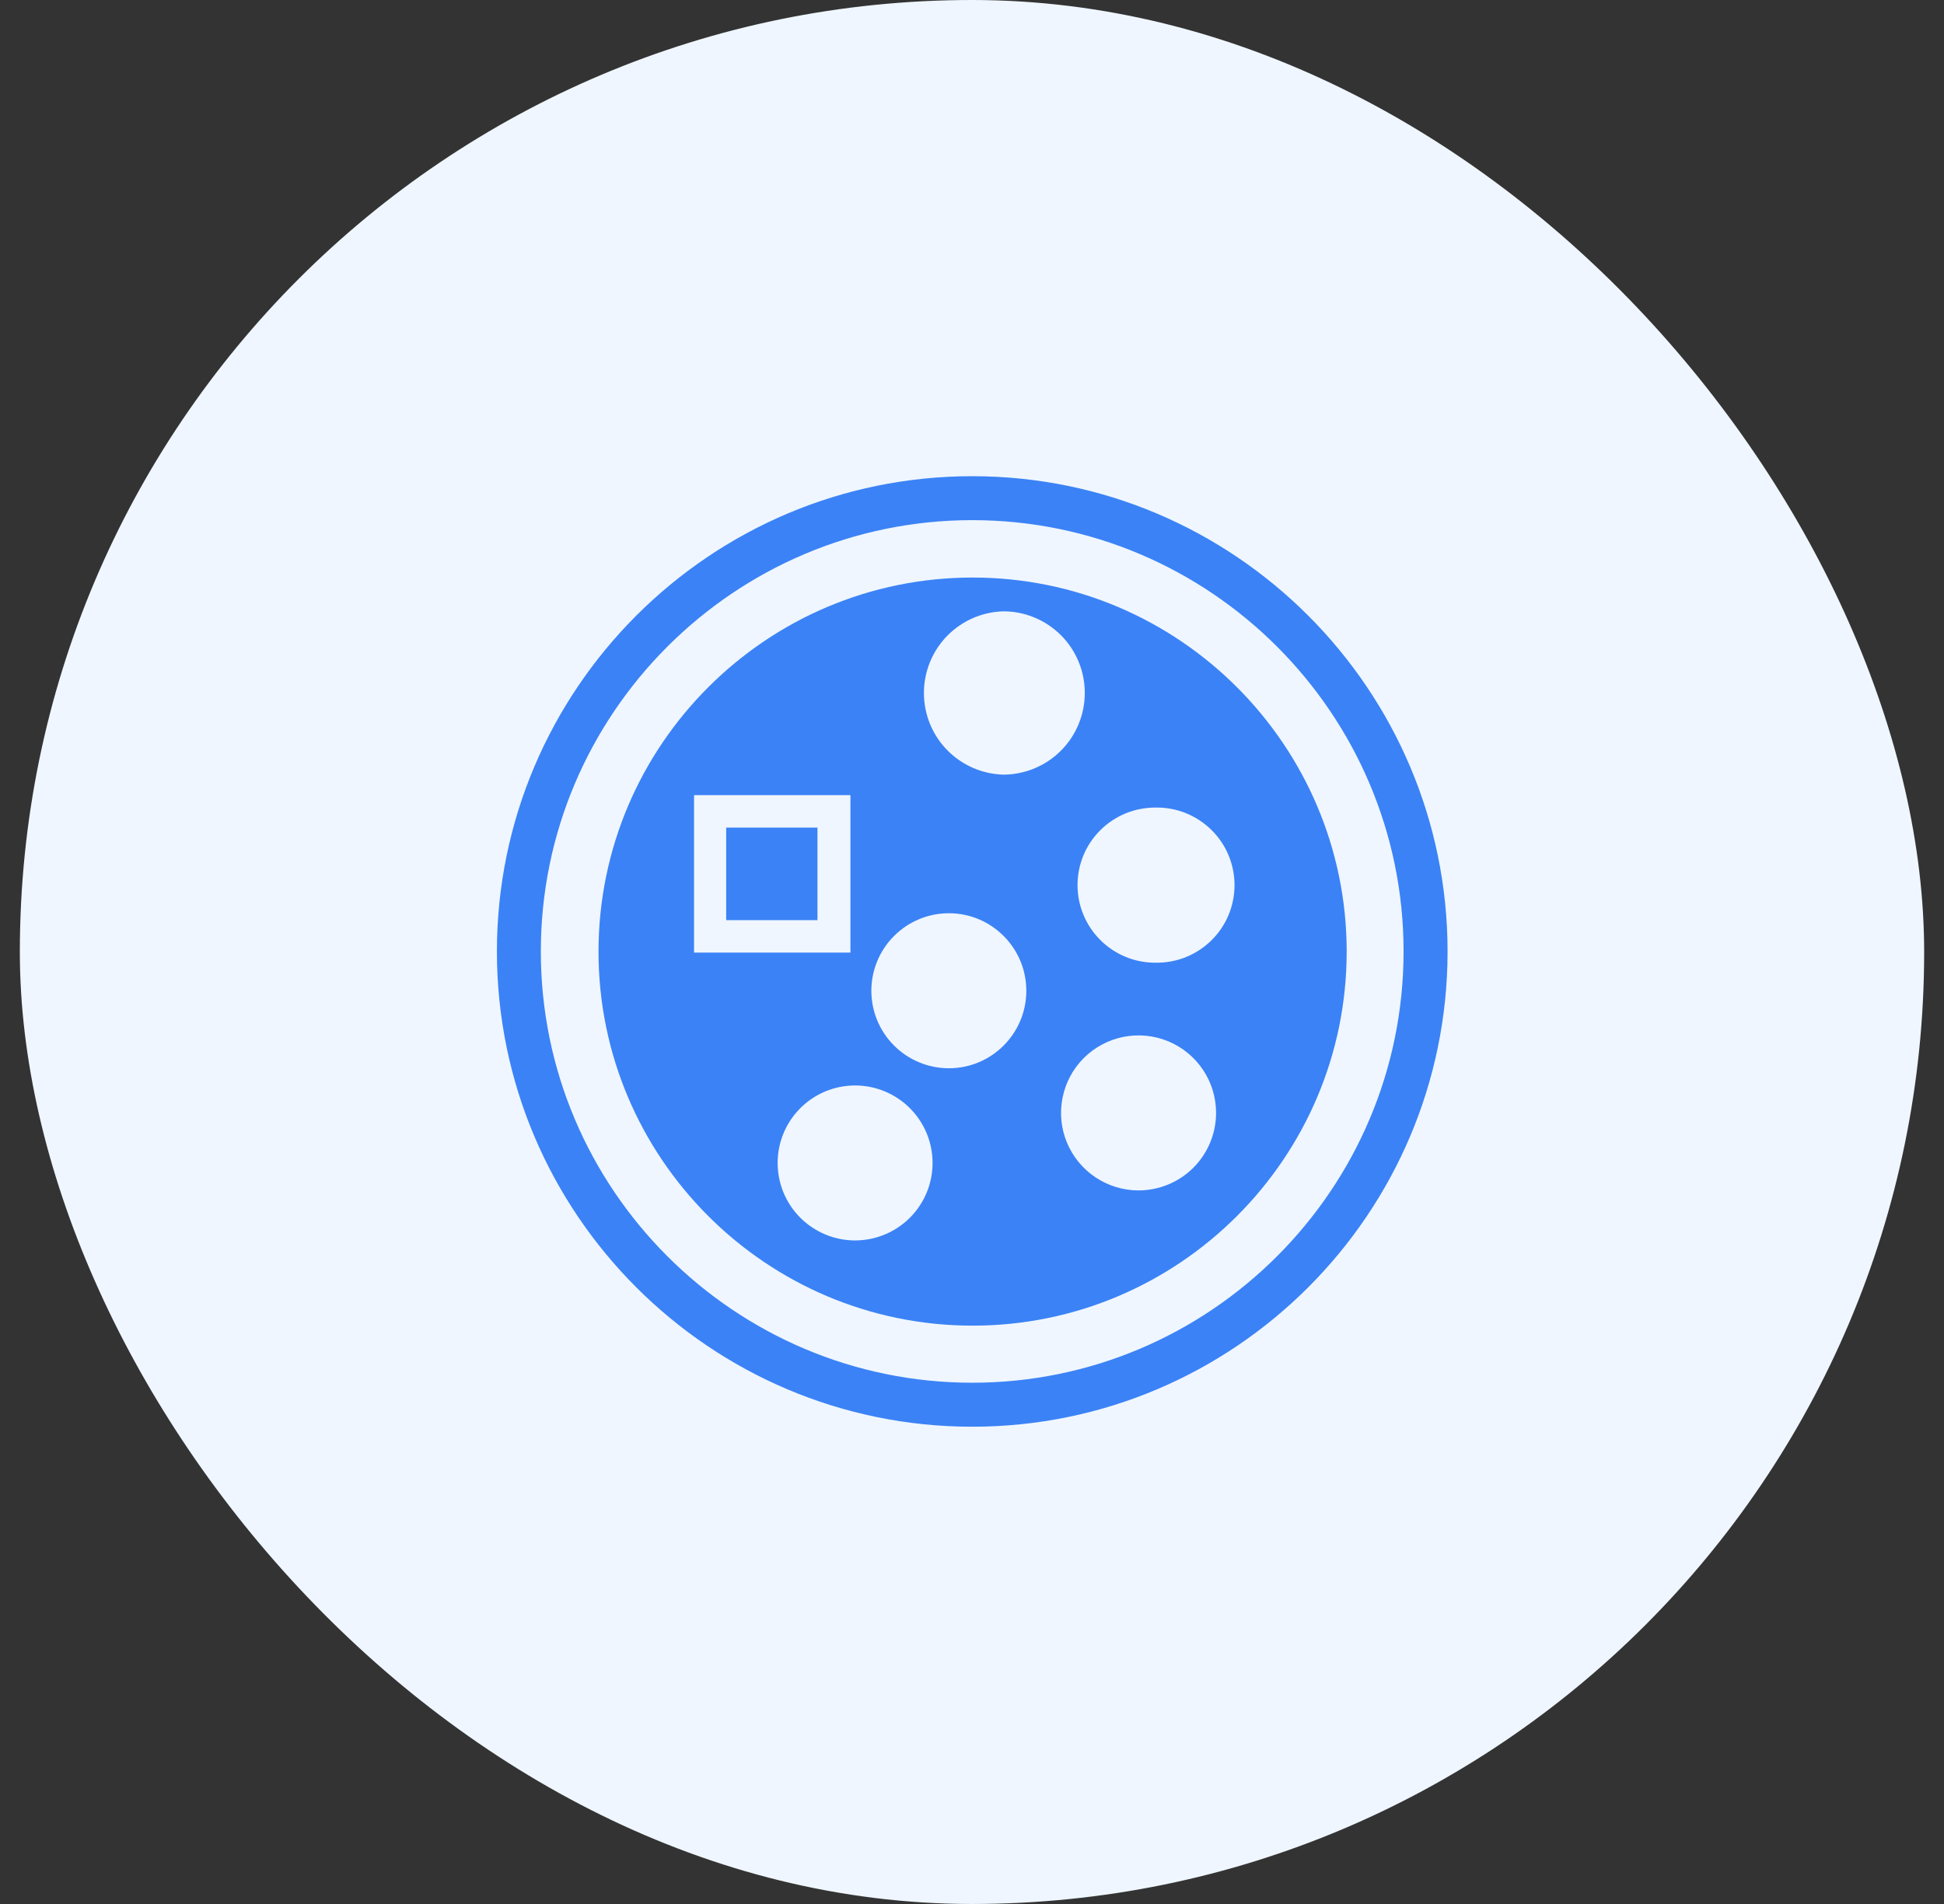 <svg width="49" height="48" viewBox="0 0 49 48" fill="none" xmlns="http://www.w3.org/2000/svg">
<rect x="0" y="0" width="49" height="48" fill="#333333" stroke="none"/>
<rect x="0.5" width="48" height="48" rx="24" fill="#EFF6FF"/>
<g clip-path="url(#clip0_2048_4017)">
<path d="M24.506 12.005C17.901 12.005 12.525 17.382 12.525 23.986C12.525 30.594 17.901 35.968 24.506 35.968C31.112 35.968 36.487 30.594 36.487 23.986C36.486 17.382 31.112 12.005 24.506 12.005ZM24.506 34.859C18.512 34.859 13.632 29.98 13.632 23.986C13.632 17.993 18.512 13.113 24.506 13.113C30.499 13.113 35.378 17.992 35.378 23.986C35.378 29.98 30.499 34.859 24.506 34.859Z" fill="#3B82F6"/>
<path d="M18.304 23.197H20.605V20.864H18.304V23.197Z" fill="#3B82F6"/>
<path d="M24.517 14.56C19.316 14.56 15.086 18.793 15.086 23.991C15.086 29.191 19.316 33.42 24.517 33.42C29.716 33.42 33.944 29.191 33.944 23.991C33.944 18.793 29.715 14.56 24.517 14.56ZM17.494 24.015V20.045H21.436V24.015H17.494ZM21.555 31.272C21.298 31.272 21.044 31.221 20.807 31.123C20.57 31.025 20.354 30.881 20.173 30.7C19.991 30.518 19.848 30.303 19.749 30.066C19.651 29.828 19.601 29.574 19.601 29.318C19.601 28.8 19.806 28.303 20.173 27.937C20.539 27.571 21.035 27.365 21.553 27.365C22.071 27.365 22.568 27.571 22.934 27.937C23.3 28.303 23.506 28.8 23.506 29.318C23.506 29.574 23.456 29.828 23.358 30.065C23.26 30.302 23.116 30.517 22.935 30.699C22.754 30.88 22.538 31.024 22.302 31.122C22.065 31.221 21.811 31.271 21.555 31.272ZM23.918 26.931C23.399 26.931 22.902 26.726 22.536 26.359C22.169 25.993 21.963 25.496 21.963 24.978C21.963 24.459 22.169 23.962 22.536 23.596C22.902 23.229 23.399 23.023 23.918 23.023C24.994 23.023 25.869 23.898 25.869 24.978C25.869 26.057 24.994 26.931 23.918 26.931ZM25.287 19.529C24.751 19.513 24.243 19.289 23.869 18.905C23.496 18.521 23.288 18.006 23.288 17.47C23.288 16.934 23.496 16.42 23.869 16.035C24.243 15.651 24.751 15.427 25.287 15.412C25.557 15.411 25.824 15.464 26.074 15.568C26.324 15.671 26.55 15.823 26.742 16.014C26.933 16.205 27.084 16.432 27.187 16.682C27.291 16.931 27.343 17.199 27.343 17.469C27.343 18.015 27.127 18.539 26.741 18.925C26.356 19.311 25.832 19.528 25.287 19.529ZM28.699 30.011C28.313 30.011 27.935 29.896 27.614 29.682C27.292 29.467 27.041 29.162 26.893 28.805C26.745 28.448 26.706 28.055 26.782 27.676C26.857 27.297 27.043 26.949 27.316 26.675C27.589 26.402 27.938 26.216 28.317 26.14C28.696 26.065 29.089 26.104 29.446 26.251C29.803 26.399 30.108 26.65 30.323 26.971C30.538 27.292 30.652 27.67 30.652 28.057C30.652 28.575 30.446 29.071 30.08 29.438C29.714 29.804 29.217 30.01 28.699 30.011ZM29.113 24.27C28.595 24.269 28.099 24.063 27.732 23.696C27.366 23.329 27.16 22.833 27.16 22.314C27.16 22.058 27.21 21.804 27.308 21.566C27.406 21.329 27.55 21.114 27.732 20.932C27.913 20.751 28.128 20.607 28.366 20.508C28.603 20.41 28.857 20.36 29.113 20.359C29.374 20.353 29.634 20.399 29.877 20.494C30.119 20.59 30.341 20.733 30.527 20.915C30.714 21.097 30.863 21.314 30.964 21.555C31.065 21.795 31.117 22.053 31.117 22.314C31.117 22.575 31.065 22.834 30.964 23.074C30.863 23.314 30.714 23.532 30.527 23.714C30.341 23.896 30.119 24.039 29.877 24.135C29.634 24.23 29.374 24.276 29.113 24.27Z" fill="#3B82F6"/>
</g>
<defs>
<clipPath id="clip0_2048_4017">
<rect width="24" height="24" fill="white" transform="translate(12.5 12)"/>
</clipPath>
</defs>
</svg>
